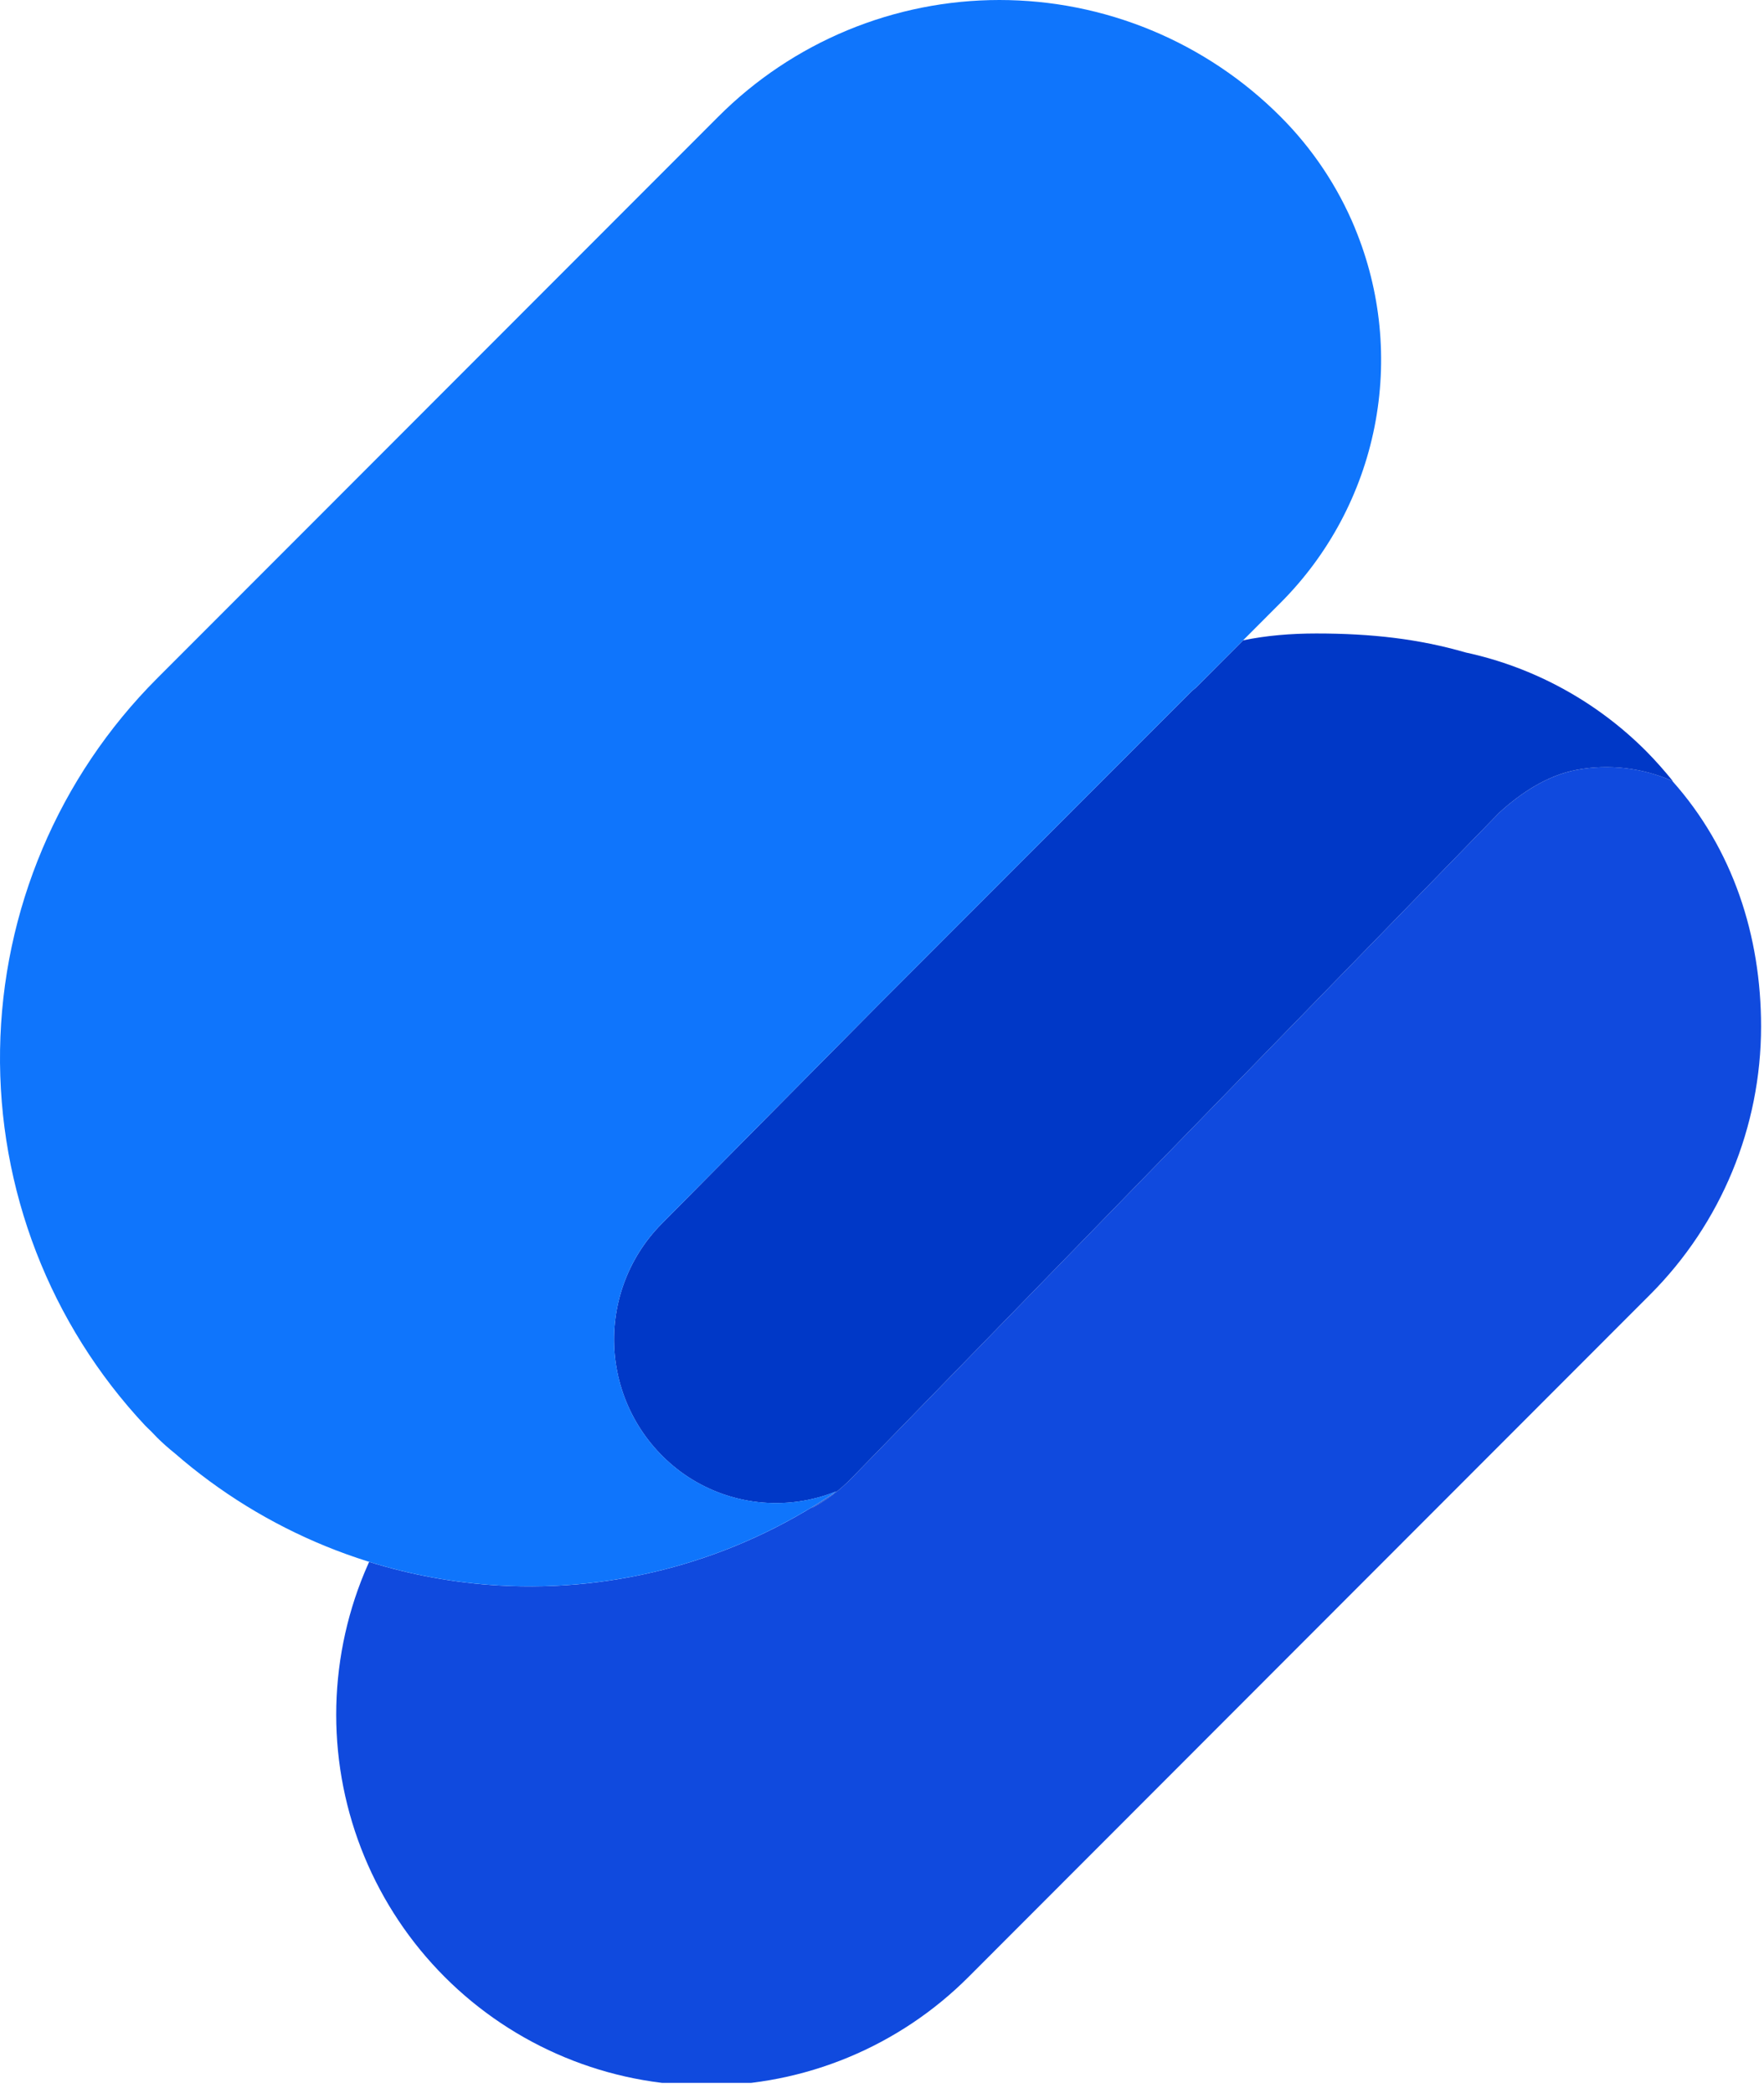 <svg xmlns="http://www.w3.org/2000/svg" width="86" height="102" viewBox="0 0 86 102" fill="none">
<g clip-path="url(#clip0_16667_296826)">
<path d="M17.995 76.113C17.916 76.289 17.839 76.466 17.765 76.645C16.858 78.837 16.391 81.188 16.391 83.561C16.391 85.934 16.858 88.284 17.765 90.477C18.673 92.67 20.003 94.662 21.68 96.34C23.357 98.019 25.348 99.35 27.539 100.258C29.73 101.167 32.078 101.634 34.45 101.634C36.821 101.634 39.169 101.167 41.36 100.258C43.551 99.35 45.542 98.019 47.219 96.34L80.451 63.085C83.912 59.62 85.857 54.921 85.857 50.021C85.857 45.619 84.496 41.379 81.523 38.051C80.056 37.417 78.435 37.222 76.865 37.518C75.46 37.782 74.173 38.616 73.101 39.596L41.532 72.02C40.946 72.625 40.272 73.127 39.539 73.513C39.927 73.274 40.309 73.025 40.685 72.766C40.653 72.779 40.62 72.792 40.588 72.805C40.62 72.783 40.651 72.762 40.682 72.741C40.715 72.719 40.747 72.697 40.779 72.675C40.715 72.718 40.652 72.762 40.588 72.805C35.804 76.028 30.094 77.596 24.331 77.264C22.166 77.14 20.04 76.75 17.995 76.113Z" fill="#104ADE"/>
<path d="M40.588 72.804C40.651 72.761 40.715 72.718 40.778 72.675C39.566 73.167 38.249 73.347 36.949 73.2C35.648 73.052 34.406 72.581 33.334 71.83C32.383 71.159 31.59 70.29 31.009 69.282C30.428 68.274 30.073 67.151 29.969 65.992C29.866 64.833 30.015 63.665 30.408 62.57C30.801 61.475 31.427 60.478 32.244 59.65L42.752 49.041L58.099 33.683C58.12 33.664 58.142 33.646 58.163 33.627C58.206 33.59 58.249 33.553 58.295 33.518L60.604 31.205C61.734 30.971 62.929 30.871 64.175 30.871C66.874 30.871 69.17 31.135 71.458 31.797C74.787 32.517 77.849 34.187 80.269 36.619C80.726 37.081 81.157 37.572 81.556 38.065C80.08 37.42 78.446 37.22 76.864 37.517C75.46 37.781 74.172 38.616 73.1 39.596L41.531 72.02C40.945 72.625 40.272 73.127 39.539 73.513C39.926 73.274 40.308 73.025 40.684 72.766C40.652 72.779 40.62 72.792 40.588 72.804Z" fill="#0038C7"/>
<path d="M66.059 11.117C65.217 9.085 63.983 7.239 62.428 5.684C60.629 3.882 58.492 2.453 56.141 1.477C53.79 0.502 51.269 0 48.724 0C46.179 0 43.658 0.502 41.307 1.477C38.956 2.453 36.819 3.882 35.02 5.684L7.66 33.058C2.856 37.866 0.11 44.357 0.003 51.156C-0.103 57.954 2.438 64.528 7.09 69.484L7.375 69.761L7.67 70.067C7.939 70.332 8.222 70.582 8.517 70.818C12.93 74.66 18.492 76.927 24.331 77.262C30.17 77.598 35.956 75.984 40.779 72.673C39.566 73.165 38.249 73.345 36.949 73.198C35.649 73.05 34.406 72.579 33.334 71.828C32.384 71.158 31.59 70.288 31.009 69.28C30.428 68.272 30.074 67.15 29.97 65.99C29.866 64.831 30.016 63.663 30.409 62.568C30.801 61.473 31.428 60.476 32.244 59.648L42.752 49.04L58.099 33.681C58.164 33.626 58.227 33.568 58.295 33.516L62.428 29.378C64.77 27.036 66.365 24.051 67.011 20.802C67.658 17.552 67.326 14.184 66.059 11.123V11.117Z" fill="#0F75FC"/>
</g>
<defs>
<clipPath id="clip0_16667_296826">
<rect width="86" height="101.502" fill="white"/>
</clipPath>
</defs>
</svg>